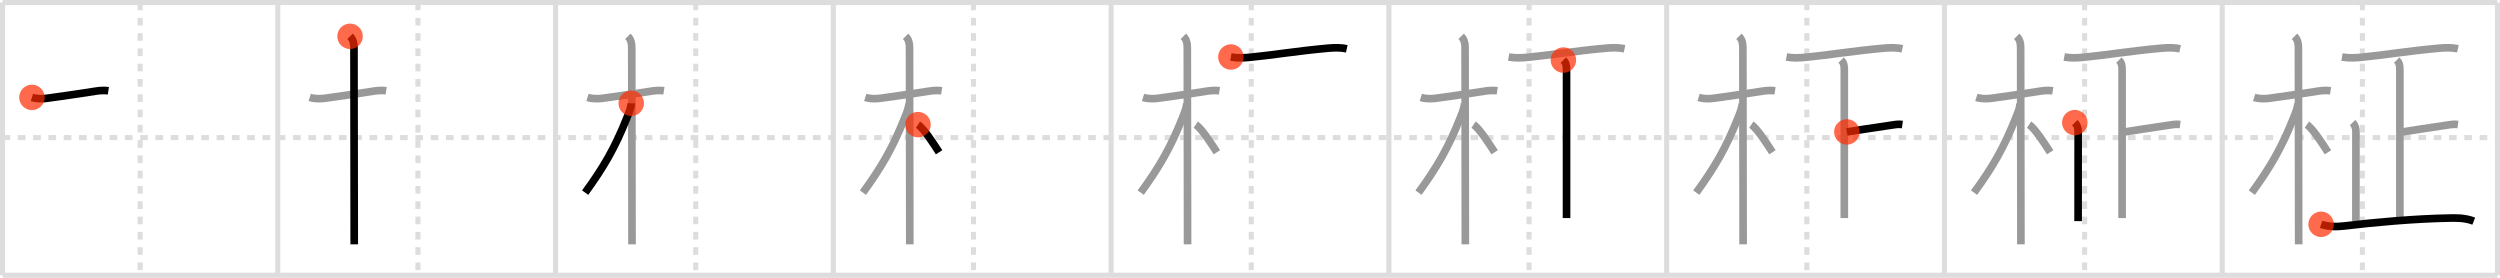 <svg width="981px" height="109px" viewBox="0 0 981 109" xmlns="http://www.w3.org/2000/svg" xmlns:xlink="http://www.w3.org/1999/xlink" xml:space="preserve" version="1.1"  baseProfile="full">
<line x1="1" y1="1" x2="980" y2="1" style="stroke:#ddd;stroke-width:2" />
<line x1="1" y1="1" x2="1" y2="108" style="stroke:#ddd;stroke-width:2" />
<line x1="1" y1="108" x2="980" y2="108" style="stroke:#ddd;stroke-width:2" />
<line x1="980" y1="1" x2="980" y2="108" style="stroke:#ddd;stroke-width:2" />
<line x1="109" y1="1" x2="109" y2="108" style="stroke:#ddd;stroke-width:2" />
<line x1="218" y1="1" x2="218" y2="108" style="stroke:#ddd;stroke-width:2" />
<line x1="327" y1="1" x2="327" y2="108" style="stroke:#ddd;stroke-width:2" />
<line x1="436" y1="1" x2="436" y2="108" style="stroke:#ddd;stroke-width:2" />
<line x1="545" y1="1" x2="545" y2="108" style="stroke:#ddd;stroke-width:2" />
<line x1="654" y1="1" x2="654" y2="108" style="stroke:#ddd;stroke-width:2" />
<line x1="763" y1="1" x2="763" y2="108" style="stroke:#ddd;stroke-width:2" />
<line x1="872" y1="1" x2="872" y2="108" style="stroke:#ddd;stroke-width:2" />
<line x1="1" y1="54" x2="980" y2="54" style="stroke:#ddd;stroke-width:2;stroke-dasharray:3 3" />
<line x1="55" y1="1" x2="55" y2="108" style="stroke:#ddd;stroke-width:2;stroke-dasharray:3 3" />
<line x1="164" y1="1" x2="164" y2="108" style="stroke:#ddd;stroke-width:2;stroke-dasharray:3 3" />
<line x1="273" y1="1" x2="273" y2="108" style="stroke:#ddd;stroke-width:2;stroke-dasharray:3 3" />
<line x1="382" y1="1" x2="382" y2="108" style="stroke:#ddd;stroke-width:2;stroke-dasharray:3 3" />
<line x1="491" y1="1" x2="491" y2="108" style="stroke:#ddd;stroke-width:2;stroke-dasharray:3 3" />
<line x1="600" y1="1" x2="600" y2="108" style="stroke:#ddd;stroke-width:2;stroke-dasharray:3 3" />
<line x1="709" y1="1" x2="709" y2="108" style="stroke:#ddd;stroke-width:2;stroke-dasharray:3 3" />
<line x1="818" y1="1" x2="818" y2="108" style="stroke:#ddd;stroke-width:2;stroke-dasharray:3 3" />
<line x1="927" y1="1" x2="927" y2="108" style="stroke:#ddd;stroke-width:2;stroke-dasharray:3 3" />
<path d="M12.53,38.22c2.1,0.66,4.4,0.56,6.1,0.32c6.5-0.91,13.33-1.87,18.9-2.77c1.46-0.24,3.48-0.39,4.99-0.15" style="fill:none;stroke:black;stroke-width:3" />
<circle cx="12.53" cy="38.22" r="5" stroke-width="0" fill="#FF2A00" opacity="0.7" />
<path d="M121.53,38.22c2.1,0.66,4.4,0.56,6.1,0.32c6.5-0.91,13.33-1.87,18.9-2.77c1.46-0.24,3.48-0.39,4.99-0.15" style="fill:none;stroke:#999;stroke-width:3" />
<path d="M137.36,14.25c1.19,1.19,1.54,2.62,1.54,4.42c0,0.79,0.07,48.62,0.09,68.83c0,4.23,0.01,7.25,0.01,8.38" style="fill:none;stroke:black;stroke-width:3" />
<circle cx="137.36" cy="14.25" r="5" stroke-width="0" fill="#FF2A00" opacity="0.7" />
<path d="M230.53,38.22c2.1,0.66,4.4,0.56,6.1,0.32c6.5-0.91,13.33-1.87,18.9-2.77c1.46-0.24,3.48-0.39,4.99-0.15" style="fill:none;stroke:#999;stroke-width:3" />
<path d="M246.36,14.25c1.19,1.19,1.54,2.62,1.54,4.42c0,0.79,0.07,48.62,0.09,68.83c0,4.23,0.01,7.25,0.01,8.38" style="fill:none;stroke:#999;stroke-width:3" />
<path d="M247.69,40.53c-0.06,1.59-0.81,3.47-1.66,5.6c-4.7,11.85-9.15,19.49-16.42,29.46" style="fill:none;stroke:black;stroke-width:3" />
<circle cx="247.69" cy="40.53" r="5" stroke-width="0" fill="#FF2A00" opacity="0.7" />
<path d="M339.53,38.22c2.1,0.66,4.4,0.56,6.1,0.32c6.5-0.91,13.33-1.87,18.9-2.77c1.46-0.24,3.48-0.39,4.99-0.15" style="fill:none;stroke:#999;stroke-width:3" />
<path d="M355.36,14.25c1.19,1.19,1.54,2.62,1.54,4.42c0,0.79,0.07,48.62,0.09,68.83c0,4.23,0.01,7.25,0.01,8.38" style="fill:none;stroke:#999;stroke-width:3" />
<path d="M356.69,40.53c-0.06,1.59-0.81,3.47-1.66,5.6c-4.7,11.85-9.15,19.49-16.42,29.46" style="fill:none;stroke:#999;stroke-width:3" />
<path d="M360.22,48.9c2.37,1.59,6.28,7.76,8.28,10.85" style="fill:none;stroke:black;stroke-width:3" />
<circle cx="360.22" cy="48.9" r="5" stroke-width="0" fill="#FF2A00" opacity="0.7" />
<path d="M448.53,38.22c2.1,0.66,4.4,0.56,6.1,0.32c6.5-0.91,13.33-1.87,18.9-2.77c1.46-0.24,3.48-0.39,4.99-0.15" style="fill:none;stroke:#999;stroke-width:3" />
<path d="M464.36,14.25c1.19,1.19,1.54,2.62,1.54,4.42c0,0.79,0.07,48.62,0.09,68.83c0,4.23,0.01,7.25,0.01,8.38" style="fill:none;stroke:#999;stroke-width:3" />
<path d="M465.69,40.53c-0.06,1.59-0.81,3.47-1.66,5.6c-4.7,11.85-9.15,19.49-16.42,29.46" style="fill:none;stroke:#999;stroke-width:3" />
<path d="M469.22,48.9c2.37,1.59,6.28,7.76,8.28,10.85" style="fill:none;stroke:#999;stroke-width:3" />
<path d="M483.0,22.37c2.75,0.5,5.25,0.32,7.52,0.11c8.61-0.81,18.36-2.48,30.73-3.58c2.38-0.21,4.88-0.27,7.23,0.24" style="fill:none;stroke:black;stroke-width:3" />
<circle cx="483.0" cy="22.37" r="5" stroke-width="0" fill="#FF2A00" opacity="0.7" />
<path d="M557.53,38.22c2.1,0.66,4.4,0.56,6.1,0.32c6.5-0.91,13.33-1.87,18.9-2.77c1.46-0.24,3.48-0.39,4.99-0.15" style="fill:none;stroke:#999;stroke-width:3" />
<path d="M573.36,14.25c1.19,1.19,1.54,2.62,1.54,4.42c0,0.79,0.07,48.62,0.09,68.83c0,4.23,0.01,7.25,0.01,8.38" style="fill:none;stroke:#999;stroke-width:3" />
<path d="M574.69,40.53c-0.06,1.59-0.81,3.47-1.66,5.6c-4.7,11.85-9.15,19.49-16.42,29.46" style="fill:none;stroke:#999;stroke-width:3" />
<path d="M578.22,48.9c2.37,1.59,6.28,7.76,8.28,10.85" style="fill:none;stroke:#999;stroke-width:3" />
<path d="M592.0,22.37c2.75,0.5,5.25,0.32,7.52,0.11c8.61-0.81,18.36-2.48,30.73-3.58c2.38-0.21,4.88-0.27,7.23,0.24" style="fill:none;stroke:#999;stroke-width:3" />
<path d="M613.47,23.57c0.98,0.98,1.24,1.93,1.24,3.96c0,14.41,0,53.12,0,58.03" style="fill:none;stroke:black;stroke-width:3" />
<circle cx="613.47" cy="23.57" r="5" stroke-width="0" fill="#FF2A00" opacity="0.7" />
<path d="M666.53,38.22c2.1,0.66,4.4,0.56,6.1,0.32c6.5-0.91,13.33-1.87,18.9-2.77c1.46-0.24,3.48-0.39,4.99-0.15" style="fill:none;stroke:#999;stroke-width:3" />
<path d="M682.36,14.25c1.19,1.19,1.54,2.62,1.54,4.42c0,0.79,0.07,48.62,0.09,68.83c0,4.23,0.01,7.25,0.01,8.38" style="fill:none;stroke:#999;stroke-width:3" />
<path d="M683.69,40.53c-0.06,1.59-0.81,3.47-1.66,5.6c-4.7,11.85-9.15,19.49-16.42,29.46" style="fill:none;stroke:#999;stroke-width:3" />
<path d="M687.22,48.9c2.37,1.59,6.28,7.76,8.28,10.85" style="fill:none;stroke:#999;stroke-width:3" />
<path d="M701.0,22.37c2.75,0.5,5.25,0.32,7.52,0.11c8.61-0.81,18.36-2.48,30.73-3.58c2.38-0.21,4.88-0.27,7.23,0.24" style="fill:none;stroke:#999;stroke-width:3" />
<path d="M722.47,23.57c0.98,0.98,1.24,1.93,1.24,3.96c0,14.41,0,53.12,0,58.03" style="fill:none;stroke:#999;stroke-width:3" />
<path d="M724.7,51.77c1.44-0.26,10.69-1.68,17.04-2.6c1.58-0.23,3.01-0.55,4.76-0.31" style="fill:none;stroke:black;stroke-width:3" />
<circle cx="724.7" cy="51.77" r="5" stroke-width="0" fill="#FF2A00" opacity="0.7" />
<path d="M775.53,38.22c2.1,0.66,4.4,0.56,6.1,0.32c6.5-0.91,13.33-1.87,18.9-2.77c1.46-0.24,3.48-0.39,4.99-0.15" style="fill:none;stroke:#999;stroke-width:3" />
<path d="M791.36,14.25c1.19,1.19,1.54,2.62,1.54,4.42c0,0.79,0.07,48.62,0.09,68.83c0,4.23,0.01,7.25,0.01,8.38" style="fill:none;stroke:#999;stroke-width:3" />
<path d="M792.69,40.53c-0.06,1.59-0.81,3.47-1.66,5.6c-4.7,11.85-9.15,19.49-16.42,29.46" style="fill:none;stroke:#999;stroke-width:3" />
<path d="M796.22,48.9c2.37,1.59,6.28,7.76,8.28,10.85" style="fill:none;stroke:#999;stroke-width:3" />
<path d="M810.0,22.37c2.75,0.5,5.25,0.32,7.52,0.11c8.61-0.81,18.36-2.48,30.73-3.58c2.38-0.21,4.88-0.27,7.23,0.24" style="fill:none;stroke:#999;stroke-width:3" />
<path d="M831.47,23.57c0.98,0.98,1.24,1.93,1.24,3.96c0,14.41,0,53.12,0,58.03" style="fill:none;stroke:#999;stroke-width:3" />
<path d="M833.7,51.77c1.44-0.26,10.69-1.68,17.04-2.6c1.58-0.23,3.01-0.55,4.76-0.31" style="fill:none;stroke:#999;stroke-width:3" />
<path d="M814.15,48.11c0.81,0.81,1.32,1.89,1.32,3.63c0,7.6-0.02,32.45-0.02,35.04" style="fill:none;stroke:black;stroke-width:3" />
<circle cx="814.15" cy="48.11" r="5" stroke-width="0" fill="#FF2A00" opacity="0.7" />
<path d="M884.53,38.22c2.1,0.66,4.4,0.56,6.1,0.32c6.5-0.91,13.33-1.87,18.9-2.77c1.46-0.24,3.48-0.39,4.99-0.15" style="fill:none;stroke:#999;stroke-width:3" />
<path d="M900.36,14.25c1.19,1.19,1.54,2.62,1.54,4.42c0,0.79,0.07,48.62,0.09,68.83c0,4.23,0.01,7.25,0.01,8.38" style="fill:none;stroke:#999;stroke-width:3" />
<path d="M901.69,40.53c-0.06,1.59-0.81,3.47-1.66,5.6c-4.7,11.85-9.15,19.49-16.42,29.46" style="fill:none;stroke:#999;stroke-width:3" />
<path d="M905.22,48.9c2.37,1.59,6.28,7.76,8.28,10.85" style="fill:none;stroke:#999;stroke-width:3" />
<path d="M919.0,22.37c2.75,0.5,5.25,0.32,7.52,0.11c8.61-0.81,18.36-2.48,30.73-3.58c2.38-0.21,4.88-0.27,7.23,0.24" style="fill:none;stroke:#999;stroke-width:3" />
<path d="M940.47,23.57c0.98,0.98,1.24,1.93,1.24,3.96c0,14.41,0,53.12,0,58.03" style="fill:none;stroke:#999;stroke-width:3" />
<path d="M942.7,51.77c1.44-0.26,10.69-1.68,17.04-2.6c1.58-0.23,3.01-0.55,4.76-0.31" style="fill:none;stroke:#999;stroke-width:3" />
<path d="M923.15,48.11c0.81,0.81,1.32,1.89,1.32,3.63c0,7.6-0.02,32.45-0.02,35.04" style="fill:none;stroke:#999;stroke-width:3" />
<path d="M910.8,88.02c2.99,1,6.13,1.02,9.2,0.64c11.42-1.39,27.6-2.85,40.75-3.08c2.93-0.05,6.38-0.2,9.95,1.2" style="fill:none;stroke:black;stroke-width:3" />
<circle cx="910.8" cy="88.02" r="5" stroke-width="0" fill="#FF2A00" opacity="0.7" />
</svg>
